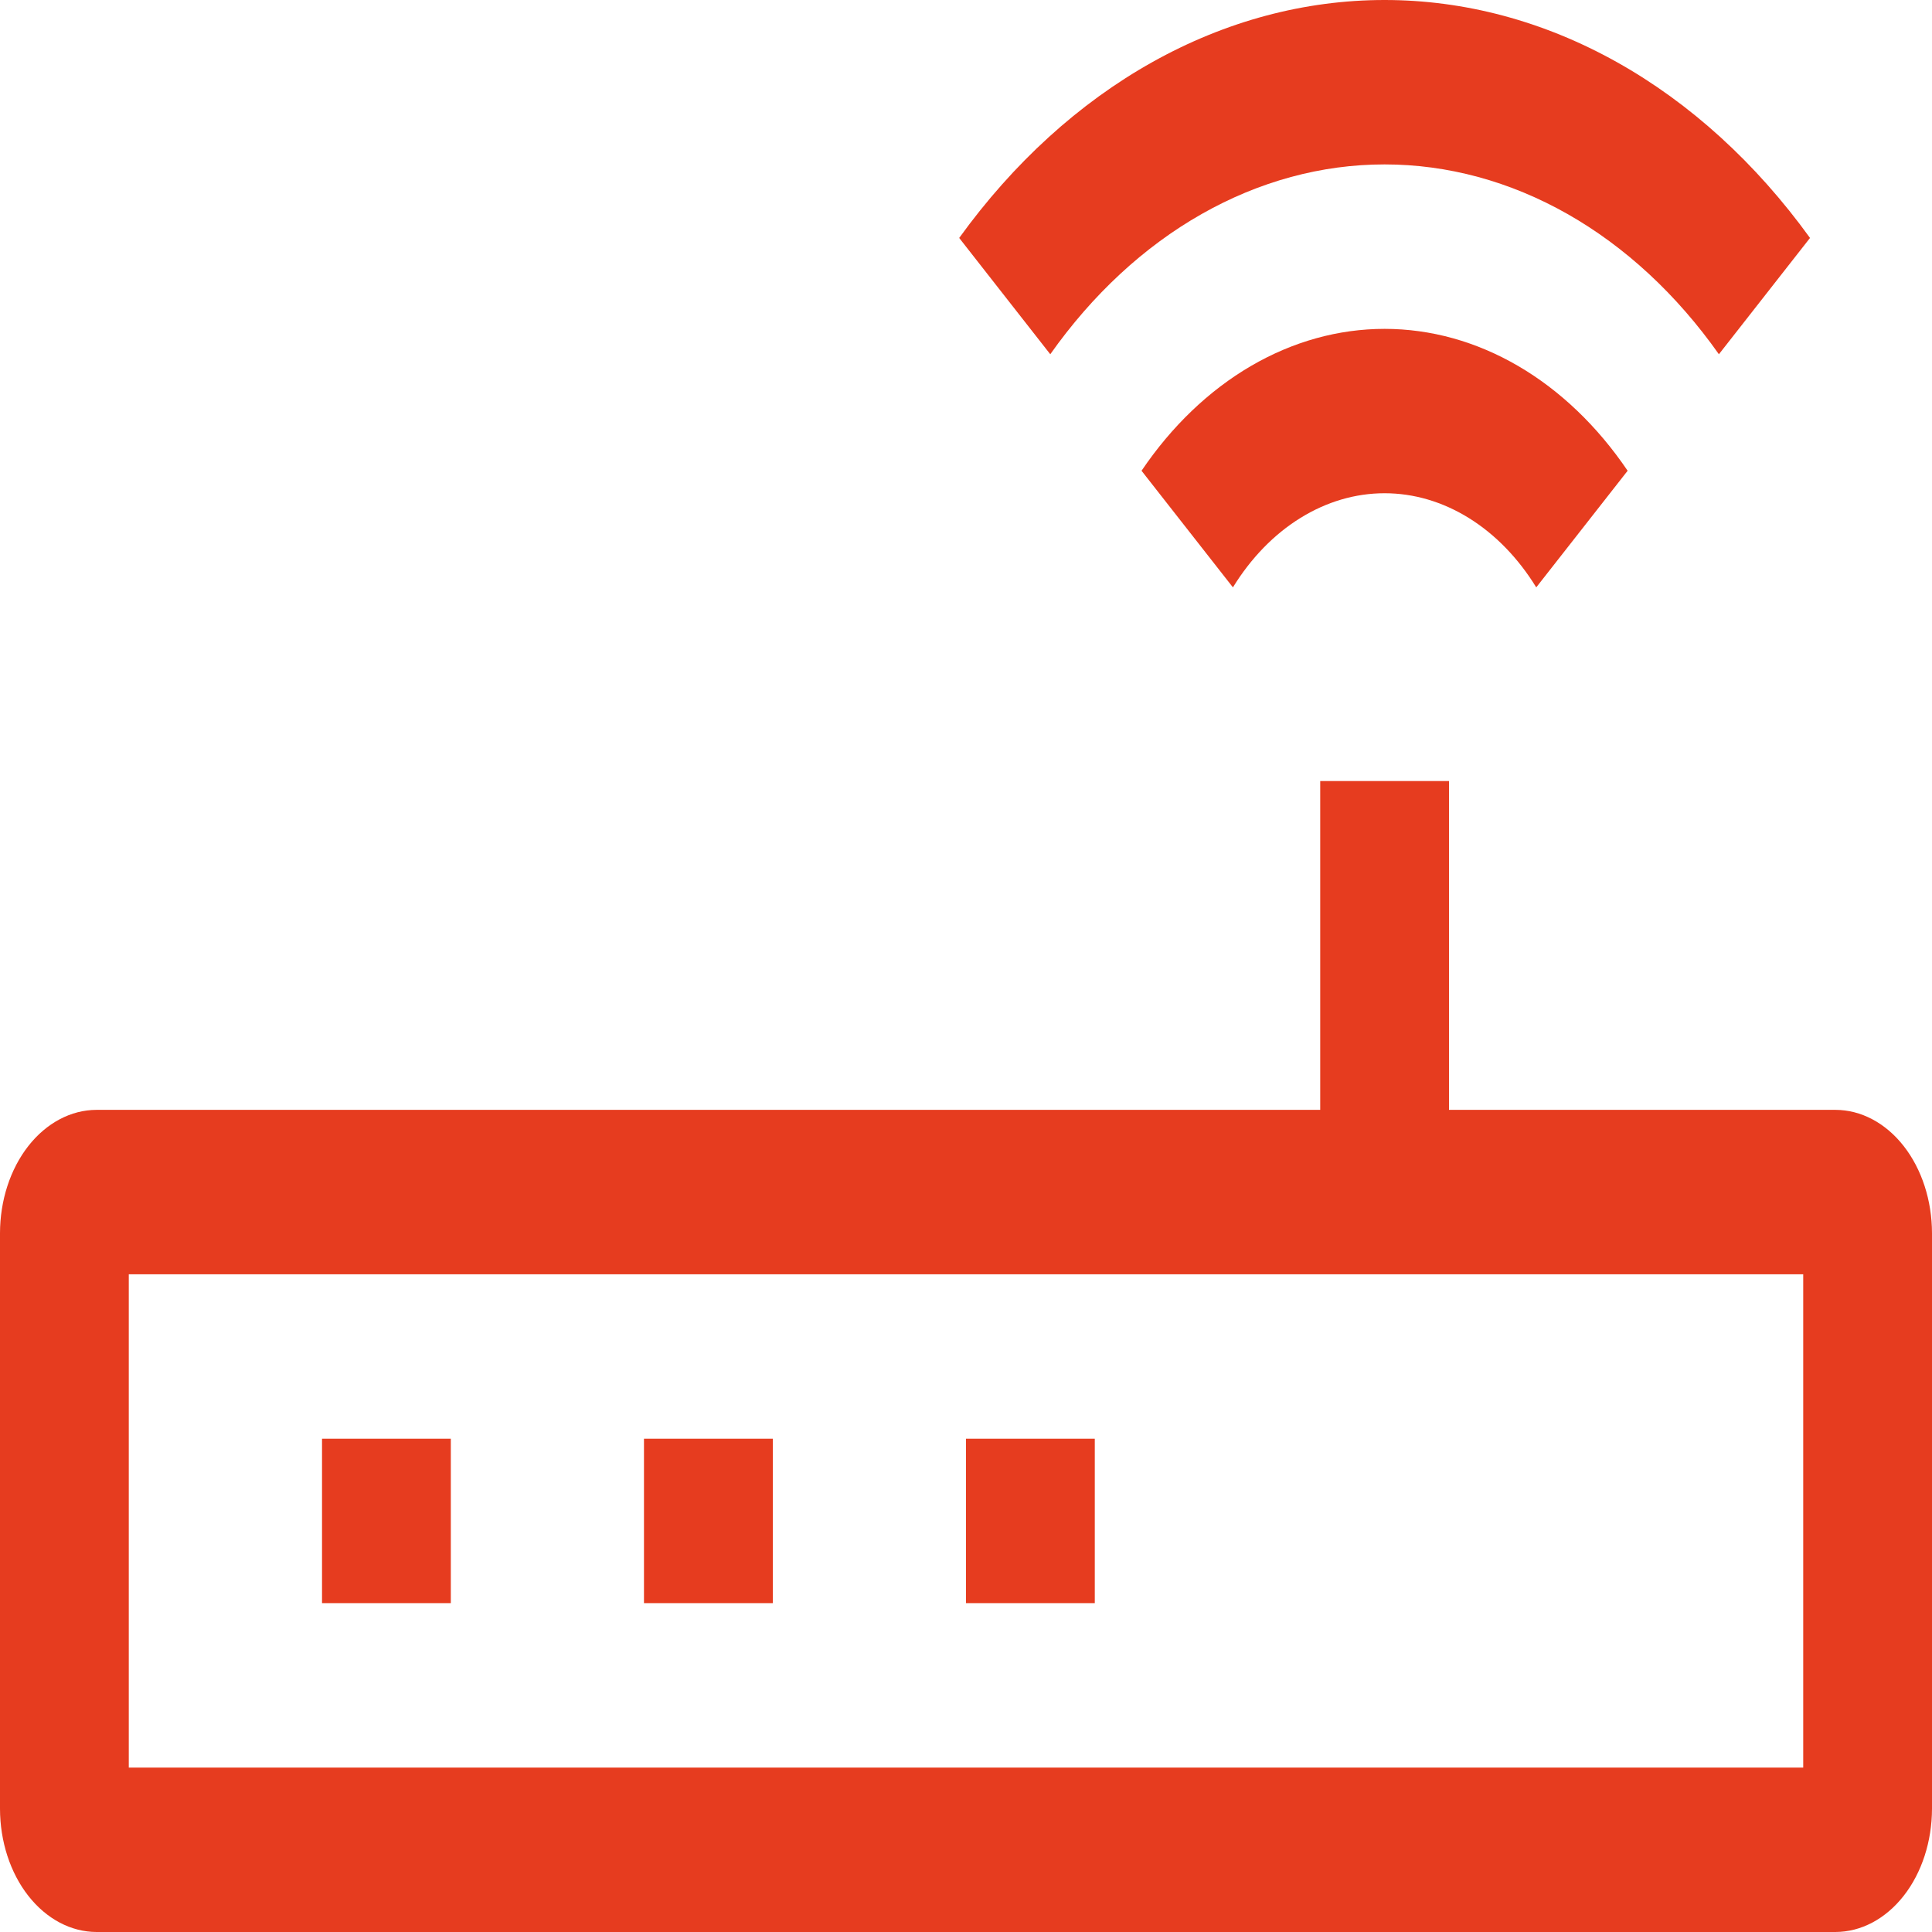 <svg width="50" height="50" viewBox="0 0 50 50" fill="none" xmlns="http://www.w3.org/2000/svg">
<g clip-path="url(#clip0_839_277)">
<path d="M44.485 9.168L46.843 6.158C45.44 4.217 43.738 2.667 41.843 1.607C39.948 0.547 37.902 0 35.833 0C33.764 0 31.718 0.547 29.823 1.607C27.928 2.667 26.226 4.217 24.824 6.158L27.181 9.168C28.274 7.621 29.608 6.385 31.099 5.539C32.589 4.693 34.202 4.255 35.833 4.255C37.464 4.255 39.077 4.693 40.568 5.539C42.058 6.385 43.393 7.621 44.485 9.168Z" fill="#E63C1F"/>
<path d="M29.543 12.183L31.908 15.201C32.375 14.442 32.971 13.829 33.651 13.407C34.331 12.985 35.077 12.765 35.833 12.765C36.589 12.765 37.335 12.985 38.015 13.407C38.695 13.829 39.291 14.442 39.758 15.201L42.123 12.183C41.342 11.03 40.376 10.106 39.291 9.472C38.206 8.839 37.026 8.511 35.833 8.511C34.639 8.511 33.46 8.839 32.374 9.472C31.289 10.106 30.323 11.03 29.543 12.183H29.543Z" fill="#E63C1F"/>
<path d="M47.5 28.723H37.5V20.213H34.167V28.723H2.5C1.837 28.724 1.202 29.061 0.733 29.659C0.264 30.258 0.001 31.069 0 31.915L0 46.809C0.001 47.655 0.264 48.466 0.733 49.064C1.202 49.662 1.837 49.999 2.5 50H47.5C48.163 49.999 48.798 49.662 49.267 49.064C49.736 48.466 49.999 47.655 50 46.809V31.915C49.999 31.069 49.736 30.258 49.267 29.659C48.798 29.061 48.163 28.724 47.5 28.723ZM46.667 45.745H3.333V32.979H46.667V45.745Z" fill="#E63C1F"/>
<path d="M11.667 37.234H8.334V41.489H11.667V37.234Z" fill="#E63C1F"/>
<path d="M20 37.234H16.666V41.489H20V37.234Z" fill="#E63C1F"/>
<path d="M28.333 37.234H25V41.489H28.333V37.234Z" fill="#E63C1F"/>
</g>
<defs>
<clipPath id="clip0_839_277">
<rect width="50" height="50" fill="white"/>
</clipPath>
</defs>
</svg>
